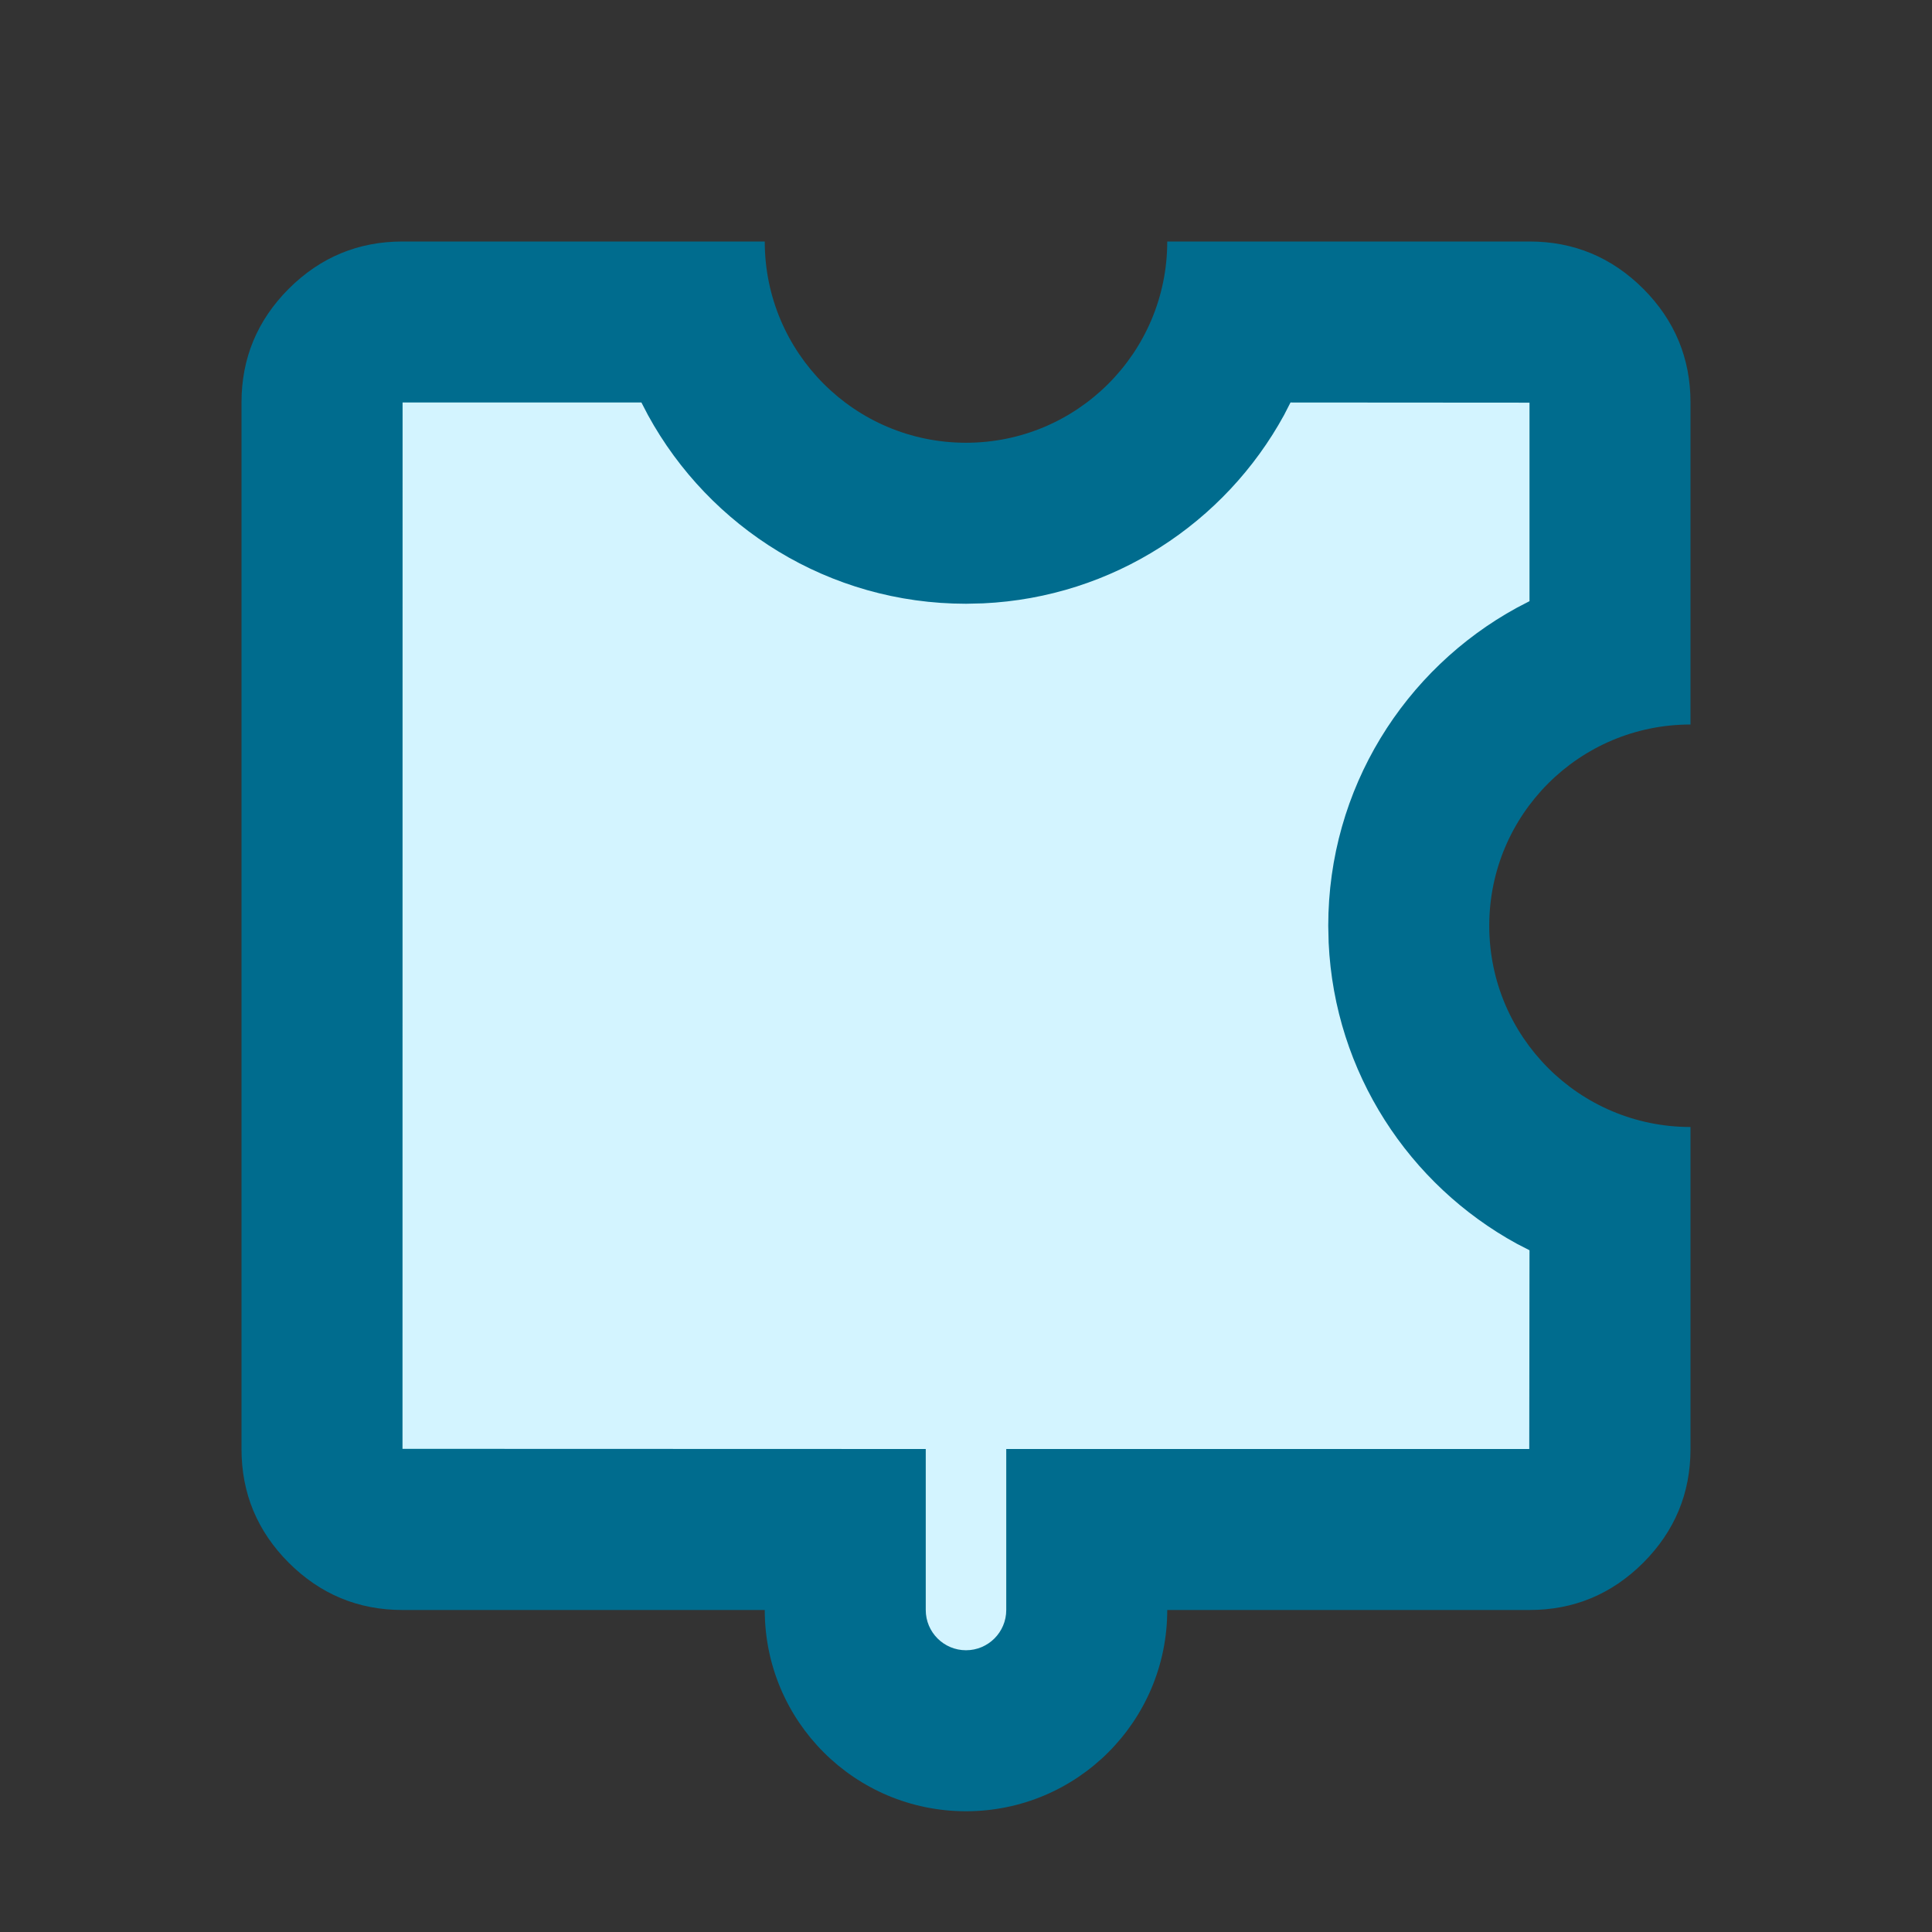 <?xml version="1.0" encoding="UTF-8"?>
<svg viewBox="0 0 24 24" version="1.1" xmlns="http://www.w3.org/2000/svg" xmlns:xlink="http://www.w3.org/1999/xlink">
    <rect x="0" y="0" width="24" height="24" fill="#333333" stroke="none"/>
    <title>9EAD9EA4-5844-4BD6-8962-8033832F70A2</title>
    <g id="Plugin-Simmer-ICON" stroke="none" fill="none" fill-rule="nonzero">
        <rect id="Rectangle" x="0" y="0" width="24" height="24"></rect>
        <path d="M5,20 C4.45,20 3.979,19.804 3.587,19.413 C3.196,19.021 3,18.55 3,18 L3,5 C3,4.45 3.196,3.979 3.587,3.587 C3.979,3.196 4.45,3 5,3 L9.5,3 C9.5,4.381 10.619,5.5 12,5.5 C13.381,5.5 14.5,4.381 14.5,3 L19,3 C19.55,3 20.021,3.196 20.413,3.587 C20.804,3.979 21,4.45 21,5 L21,9 C19.619,9 18.5,10.119 18.5,11.5 C18.5,12.881 19.619,14 21,14 L21,18 C21,18.55 20.804,19.021 20.413,19.413 C20.021,19.804 19.55,20 19,20 L14.5,20 C14.5,21.381 13.381,22.5 12,22.5 C10.619,22.5 9.5,21.381 9.5,20 L5,20 Z" id="Path" fill="#006C8E"></path>
        <path d="M7.968,5 L5.001,5 L5,17.998 L11.5,18 L11.5,20 C11.5,20.276 11.724,20.5 12,20.5 C12.276,20.5 12.5,20.276 12.5,20 L12.5,18 L18.997,18 L19,15.531 L18.844,15.451 C17.506,14.719 16.58,13.327 16.505,11.712 L16.5,11.5 C16.5,9.796 17.447,8.313 18.844,7.549 L19,7.468 L19,5.002 L16.031,5 L15.951,5.156 C15.219,6.494 13.827,7.42 12.212,7.495 L12,7.5 C10.296,7.5 8.813,6.553 8.049,5.156 L7.968,5 Z" id="Path" fill="#D3F4FF"></path>
    </g>
</svg>
